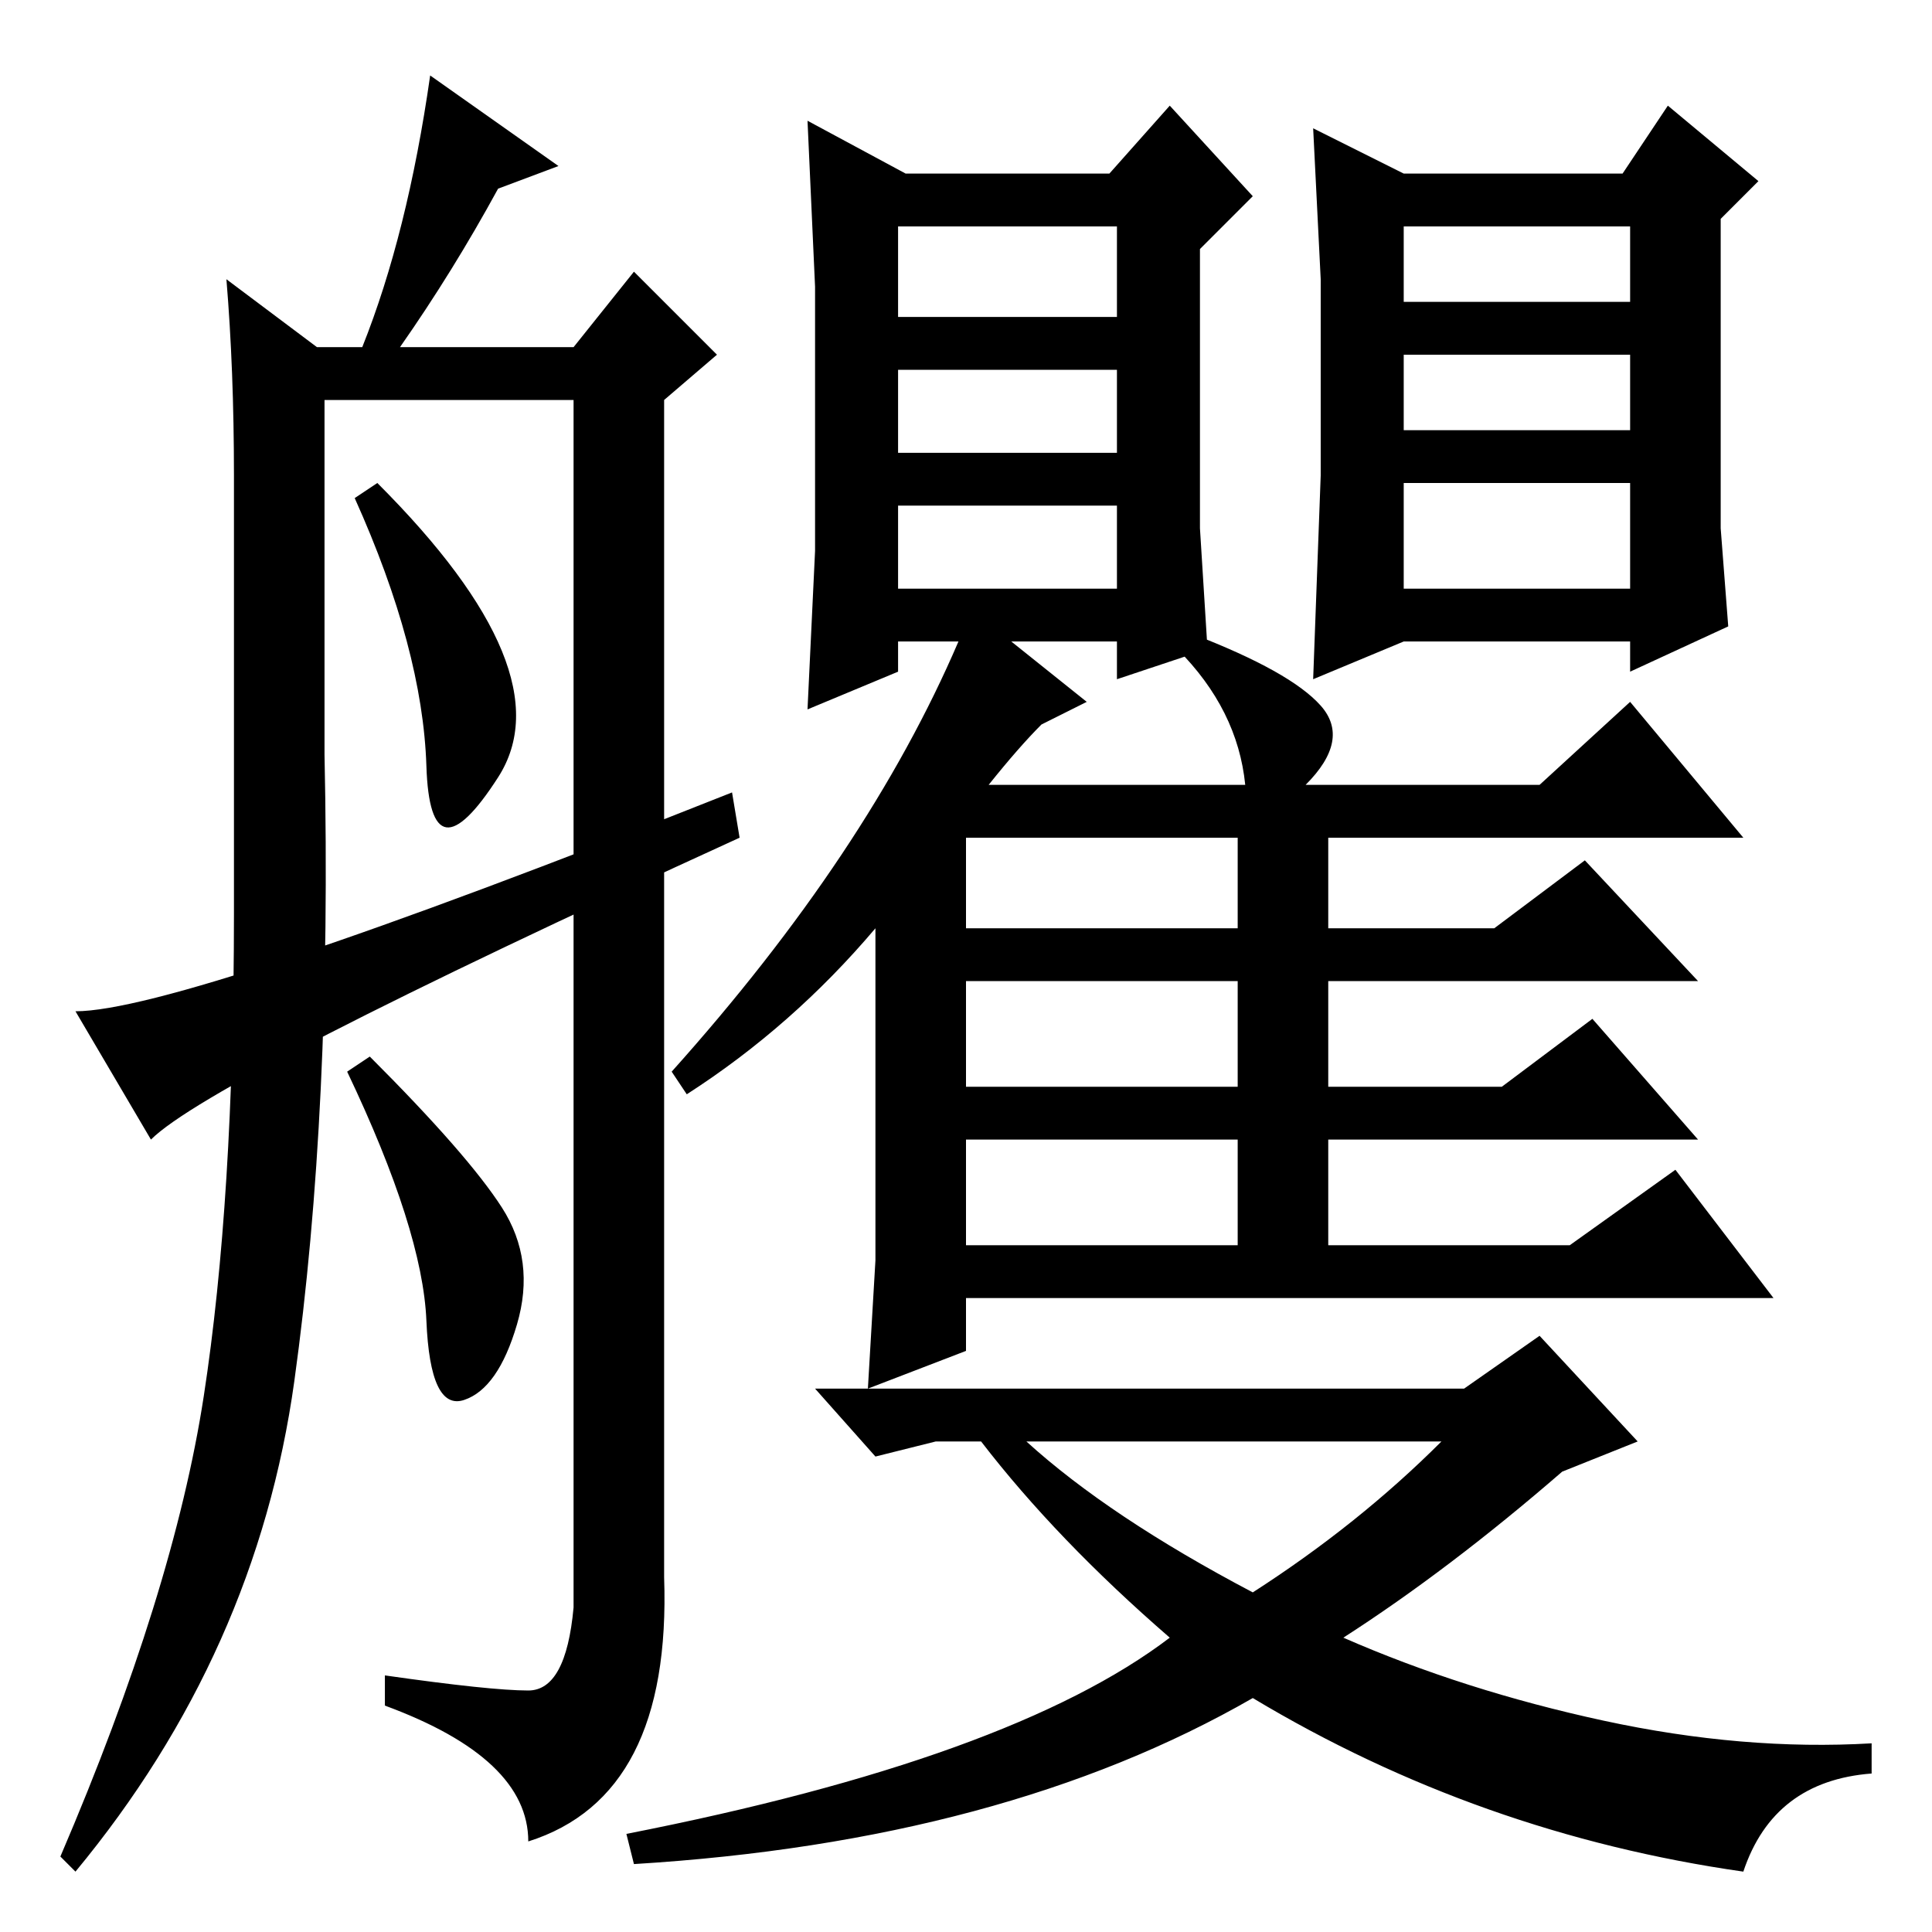 <?xml version="1.0" standalone="no"?>
<!DOCTYPE svg PUBLIC "-//W3C//DTD SVG 1.1//EN" "http://www.w3.org/Graphics/SVG/1.1/DTD/svg11.dtd" >
<svg xmlns="http://www.w3.org/2000/svg" xmlns:xlink="http://www.w3.org/1999/xlink" version="1.1" viewBox="0 -36 256 256">
  <g transform="matrix(1 0 0 -1 0 220)">
   <path fill="currentColor"
d="M159 199v-13l1 -16l-12 -4v5h-14l10 -8l-6 -3q-3 -3 -7 -8h34q-1 10 -9 18l2 2q13 -5 17 -9.5t-2 -10.5h31l12 11l15 -18h-55v-12h22l12 9l15 -16h-49v-14h23l12 9l14 -16h-49v-14h32l14 10l13 -17h-107v-7l-13 -5l1 17v15v29q-11 -13 -25 -22l-2 3q26 29 38 57h-8v-4
l-12 -5l1 21v35l-1 22l13 -7h27l8 9l11 -12l-7 -7v-24zM119 214h29v12h-29v-12zM119 196h29v11h-29v-11zM119 178h29v11h-29v-11zM228 200v-14l1 -13l-13 -6v4h-30l-12 -5l1 27v26l-1 20l12 -6h29l6 9l12 -10l-5 -5v-27zM186 216h30v10h-30v-10zM186 199h30v10h-30v-10z
M186 178h30v14h-30v-14zM128 133h36v12h-36v-12zM128 112h36v14h-36v-14zM128 91h36v14h-36v-14zM194 72l10 7l13 -14l-10 -4q-15 -13 -29 -22q16 -7 34.5 -11t35.5 -3v-4q-13 -1 -17 -13q-35 5 -65 23q-33 -19 -82 -22l-1 4q51 10 72 26q-15 13 -25 26h-6l-8 -2l-8 9h86z
M166 45q14 9 25 20h-55q11 -10 30 -20zM56.5 154.5q-0.5 15.5 -9.5 35.5l3 2q25 -25 16 -39t-9.5 1.5zM74 234l-8 -3q-6 -11 -13 -21h23l8 10l11 -11l-7 -6v-156q1 -29 -18 -35q0 11 -19 18v4q14 -2 19 -2t6 11v160h-33v-47q1 -47 -4 -83t-29 -65l-2 2q15 35 19 61t4 64v58
q0 14 -1 26l12 -9h6q6 15 9 36zM66.5 96q4.5 -7 2 -15.5t-7 -10t-5 10.5t-10.5 33l3 2q13 -13 17.5 -20zM20 105l-10 17q14 0 87 29l1 -6q-70 -32 -78 -40z" />
  </g>

</svg>
